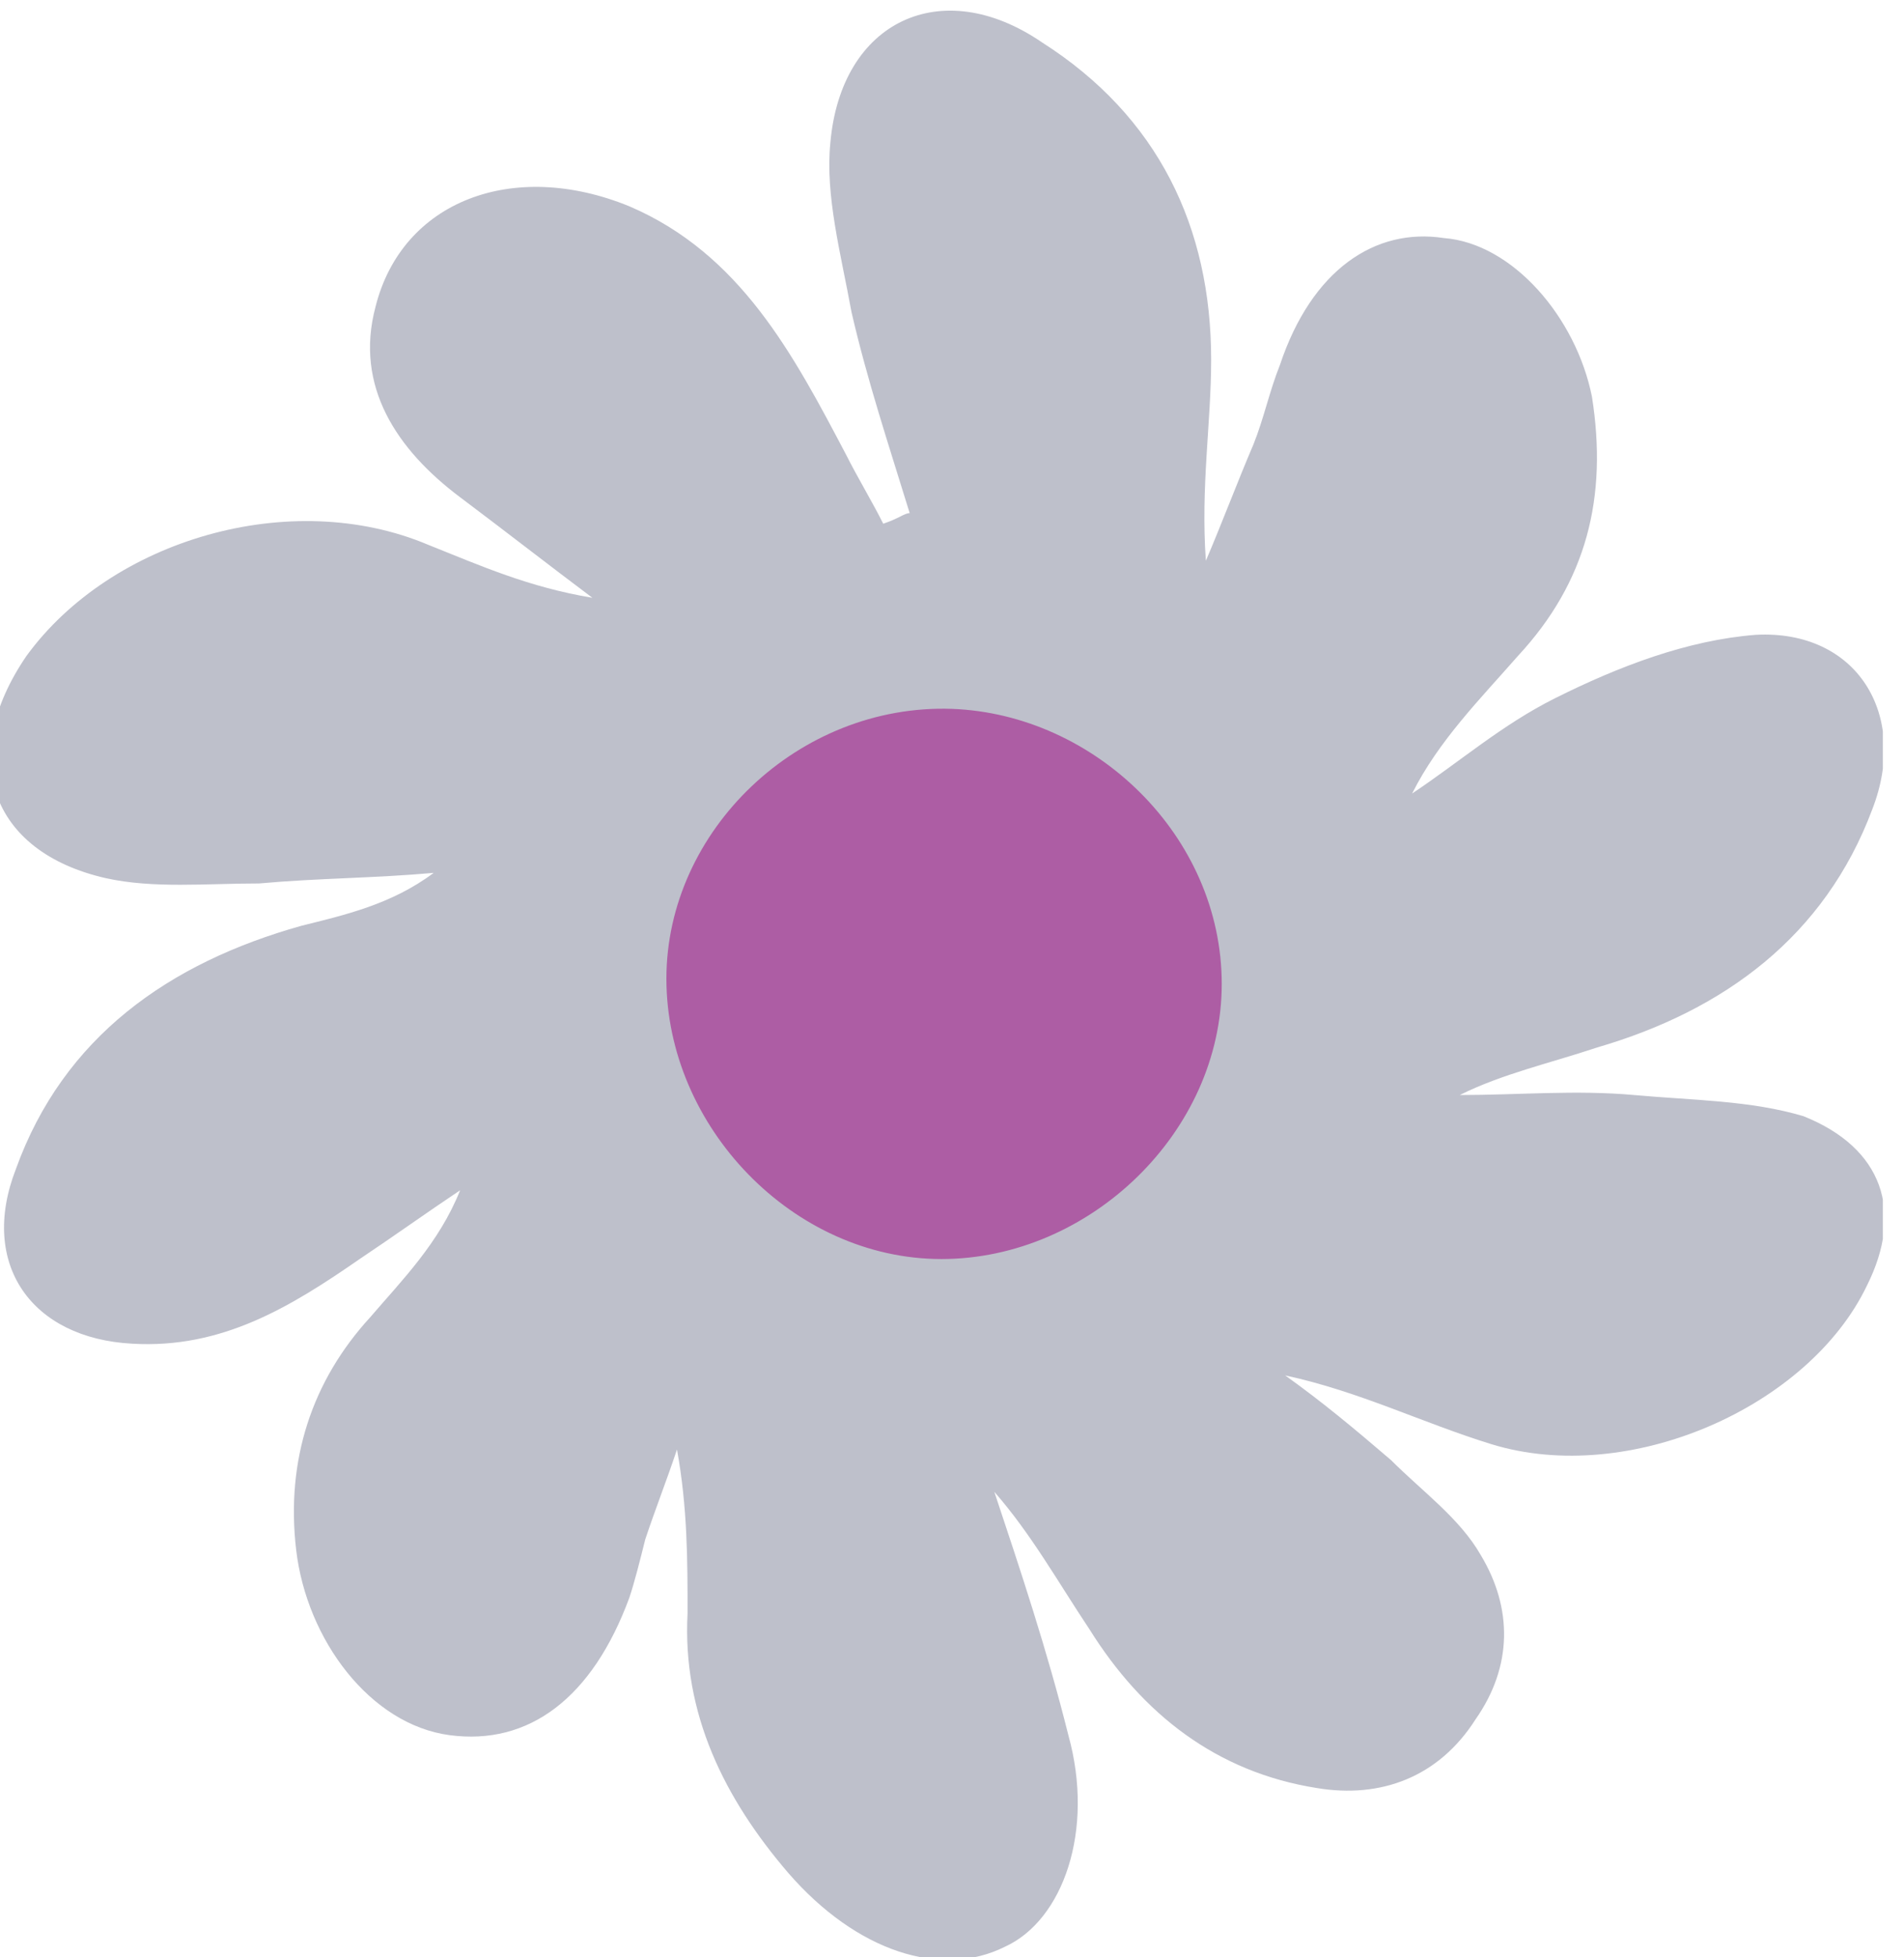 <svg width="36" height="37" viewBox="0 0 36 37" fill="none" xmlns="http://www.w3.org/2000/svg">
<g clip-path="url(#clip0_4857_24681)">
<path d="M24.7 18.8C24.7 15.1 21.7 12.1 18.1 12.1C14.4 12.1 11.5 15.1 11.5 18.8C11.5 22.5 14.5 25.5 18.1 25.5C21.7 25.5 24.7 22.5 24.7 18.8Z" fill="#AD5DA4"/>
<path d="M12.6 18.5C12.6 21.3 15 23.8 17.8 23.8C20.6 23.8 23.1 21.4 23.1 18.6C23.1 15.8 20.7 13.5 18 13.4C15.1 13.3 12.6 15.7 12.6 18.5ZM17.2 9.7C16.8 8.4 16.4 7.2 16.1 5.9C15.9 4.8 15.6 3.7 15.7 2.7C15.9 0.4 17.8 -0.5 19.7 0.8C21.9 2.2 22.9 4.3 22.9 6.8C22.9 8 22.7 9.2 22.8 10.6C23.1 9.9 23.4 9.1 23.7 8.4C23.9 7.9 24 7.4 24.2 6.9C24.8 5.1 26 4.3 27.3 4.5C28.6 4.6 29.8 6 30.1 7.5C30.4 9.4 30 11 28.7 12.4C28 13.2 27.2 14 26.7 15C27.6 14.4 28.4 13.7 29.4 13.2C30.6 12.6 31.9 12.1 33.2 12C35.1 11.9 36.1 13.5 35.4 15.3C34.5 17.7 32.6 19.1 30.2 19.8C29.3 20.1 28.4 20.3 27.6 20.7C28.7 20.7 29.8 20.6 30.9 20.7C32 20.8 33.1 20.8 34.1 21.1C35.6 21.7 36 22.9 35.3 24.3C34.2 26.6 30.8 28.1 28.2 27.3C26.9 26.9 25.7 26.3 24.3 26C25 26.5 25.6 27 26.3 27.6C26.9 28.2 27.6 28.7 28 29.4C28.6 30.4 28.6 31.5 27.9 32.5C27.2 33.6 26.1 34 24.9 33.8C23 33.5 21.6 32.4 20.6 30.8C20 29.9 19.5 29 18.8 28.2C19.3 29.7 19.8 31.2 20.2 32.8C20.7 34.6 20.1 36.3 19 36.8C17.8 37.4 16.2 36.9 14.9 35.4C13.7 34 12.9 32.4 13 30.5C13 29.5 13 28.5 12.8 27.4C12.6 28 12.4 28.5 12.2 29.1C12.1 29.5 12 29.9 11.9 30.2C11.2 32.1 10 33 8.5 32.8C7 32.6 5.8 31 5.6 29.3C5.4 27.6 5.9 26.1 7 24.9C7.6 24.2 8.3 23.5 8.7 22.5C8.1 22.9 7.4 23.4 6.8 23.8C5.5 24.7 4.2 25.5 2.5 25.4C0.6 25.3 -0.4 23.9 0.3 22.1C1.2 19.6 3.2 18.2 5.7 17.5C6.5 17.3 7.4 17.1 8.2 16.5C7.1 16.6 6 16.6 4.9 16.7C3.9 16.7 2.9 16.8 2 16.6C-0.2 16.1 -0.8 14.3 0.5 12.4C2.1 10.2 5.5 9.2 8.1 10.3C9.1 10.7 10 11.1 11.2 11.3C10.4 10.7 9.5 10 8.7 9.4C7.5 8.5 6.7 7.3 7.1 5.8C7.6 3.8 9.7 3 11.9 3.9C14 4.8 15 6.7 16 8.6C16.2 9 16.5 9.5 16.7 9.9C17 9.8 17.1 9.7 17.2 9.7Z" fill="#BEC0CB"/>
</g>
<defs>
<clipPath id="clip0_4857_24681">
<rect width="35.6" height="36.9" fill="white" transform="translate(0 0.1)"/>
</clipPath>
</defs>
</svg>
